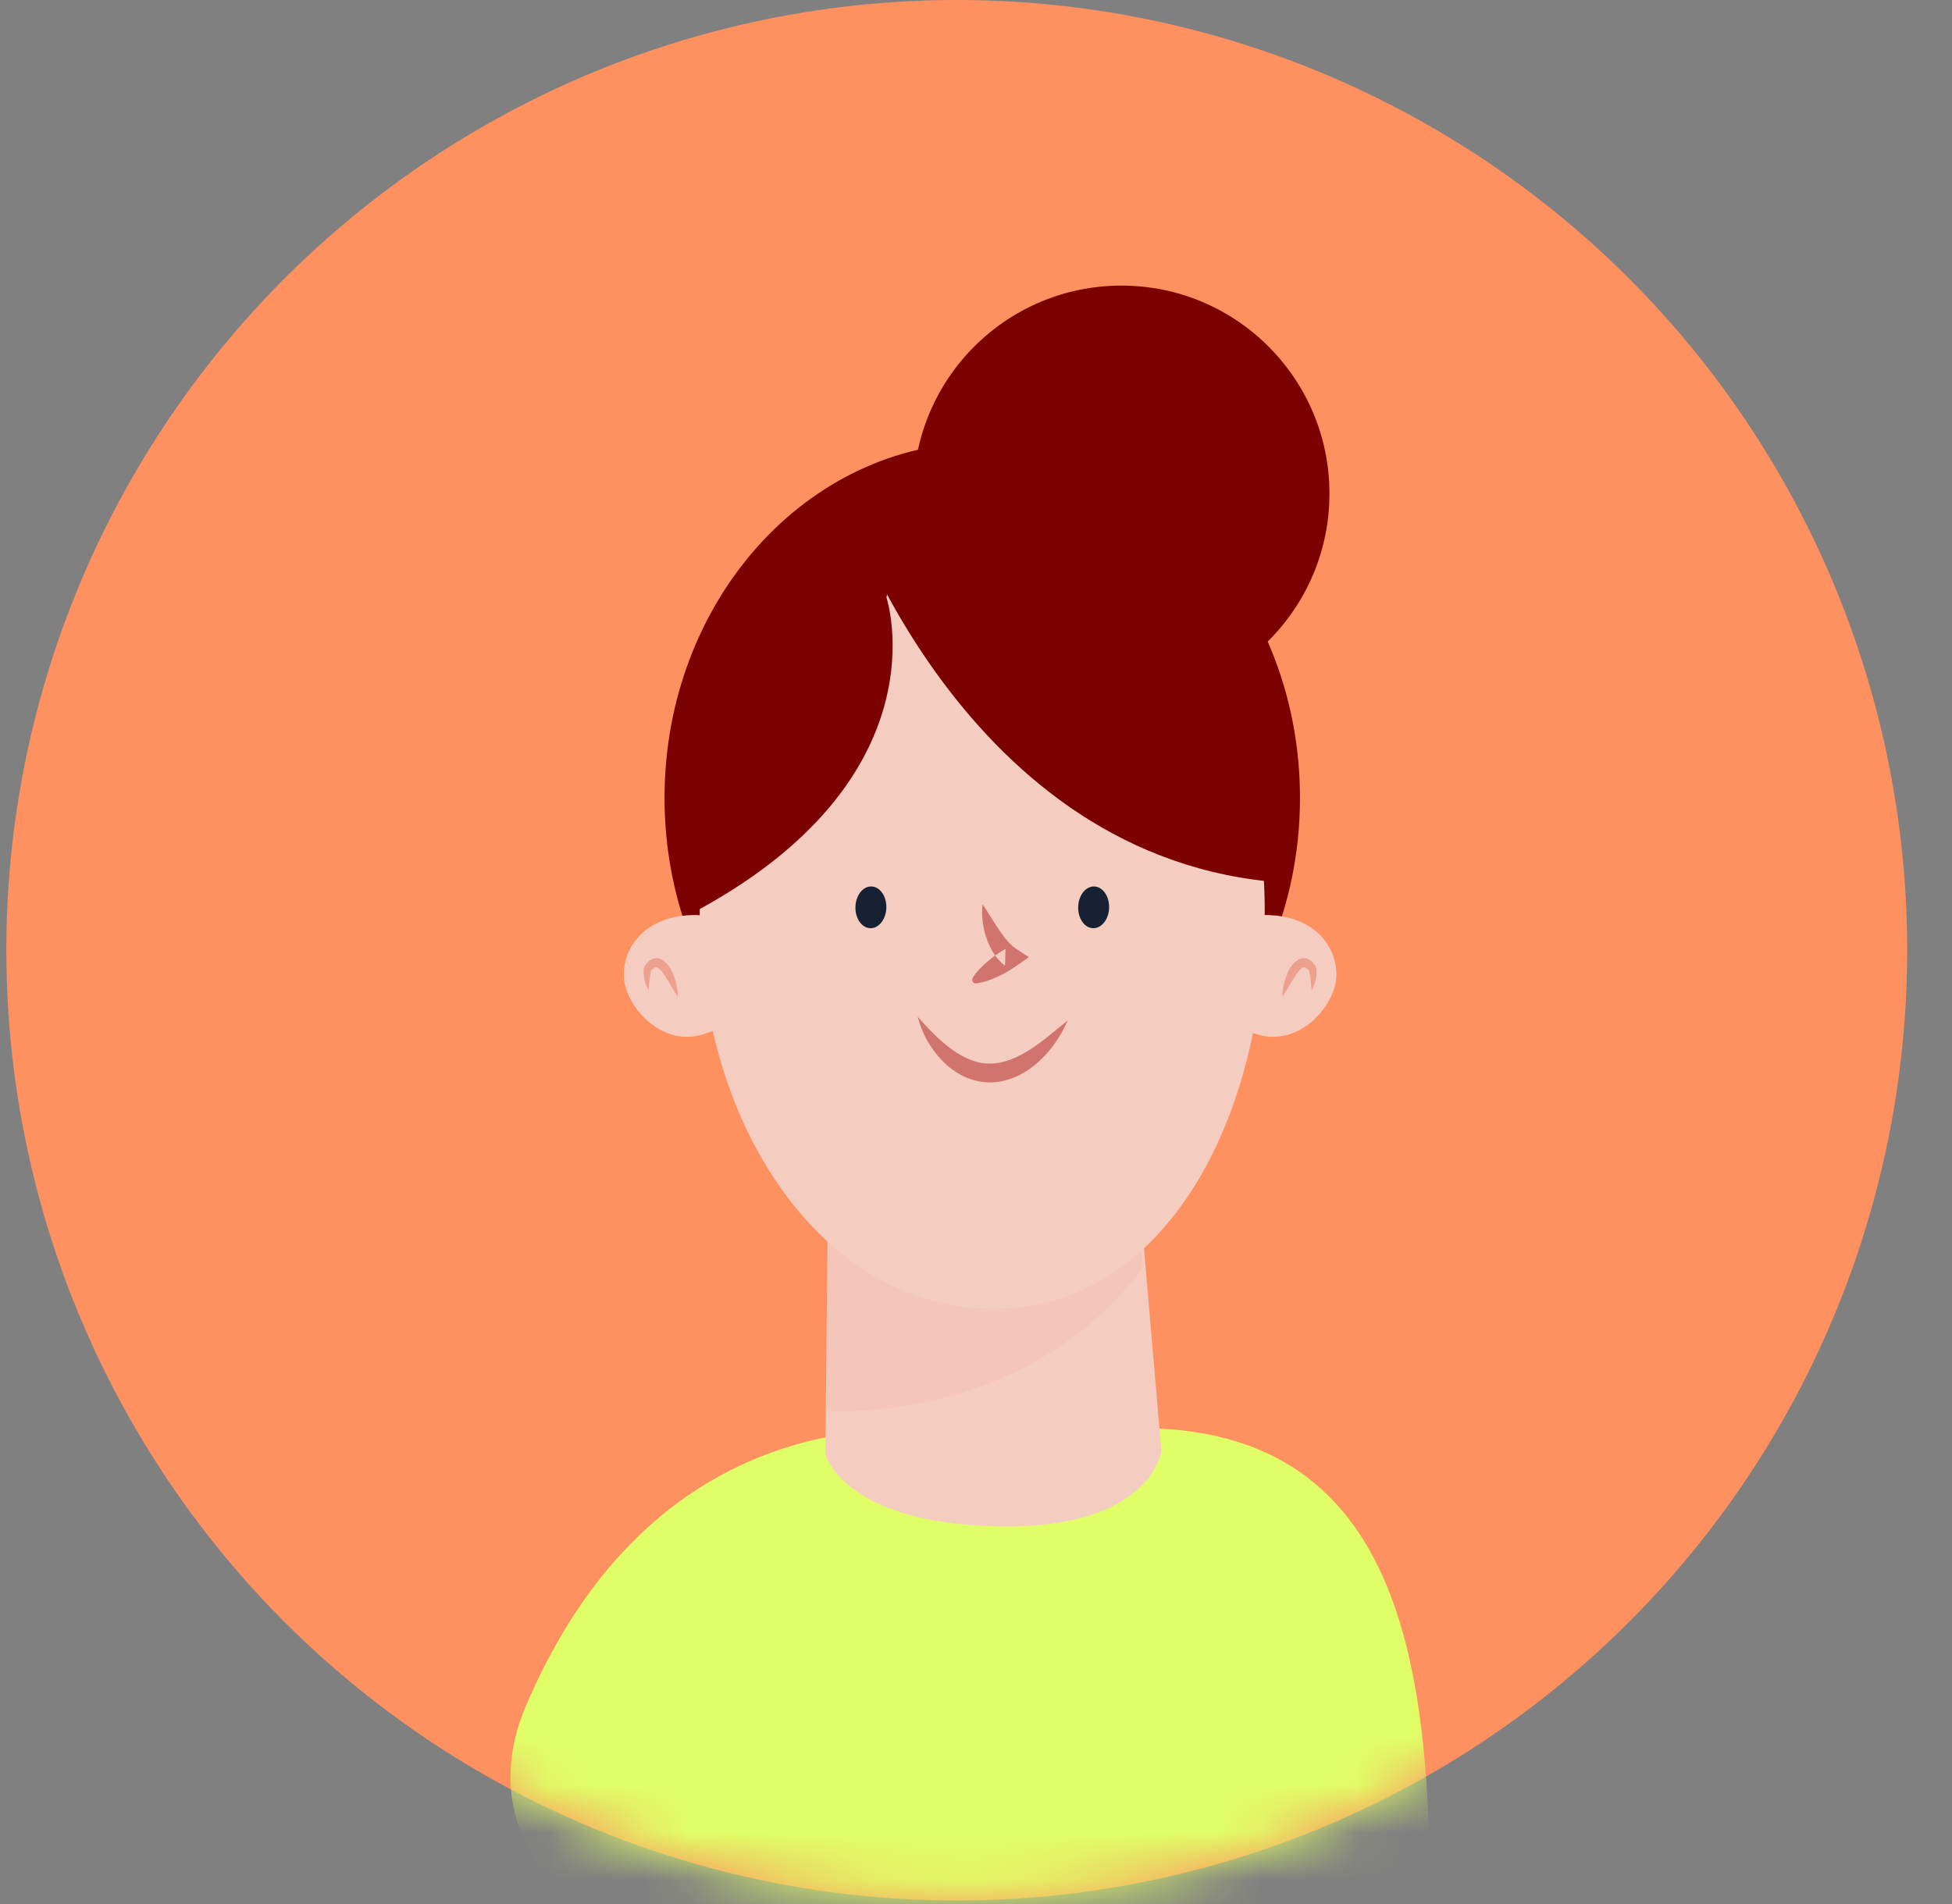 <svg width="41" height="40" viewBox="0 0 41 40" fill="none" xmlns="http://www.w3.org/2000/svg">
<rect x="0" y="0" width="41" height="40" fill="#808080" stroke="none"/>
<circle cx="20.096" cy="19.963" r="19.963" fill="#FF9060"/>
<mask id="mask0_0_148" style="mask-type:alpha" maskUnits="userSpaceOnUse" x="0" y="0" width="41" height="40">
<circle cx="20.096" cy="19.963" r="19.963" fill="white"/>
</mask>
<g mask="url(#mask0_0_148)">
<path fill-rule="evenodd" clip-rule="evenodd" d="M11.054 35.82C7.76 43.493 30.027 45.912 30.027 39.633C30.027 33.353 28.664 28.742 21.258 30.308C21.258 30.308 14.348 28.146 11.054 35.82Z" fill="#E0FF66"/>
<path fill-rule="evenodd" clip-rule="evenodd" d="M23.842 24.068L17.395 24.858L17.335 30.551C17.335 30.551 17.705 32.026 21.039 32.067C24.185 32.106 24.394 30.483 24.394 30.483L23.842 24.068Z" fill="#F5CDC0"/>
<path fill-rule="evenodd" clip-rule="evenodd" d="M24.002 26.645L23.842 24.068L24.002 26.645Z" fill="#E5B4AD"/>
<path opacity="0.14" fill-rule="evenodd" clip-rule="evenodd" d="M17.692 29.647C17.48 29.647 17.361 29.637 17.361 29.637L17.395 25.162L23.842 24.068L24.002 26.645C21.897 29.411 18.716 29.647 17.692 29.647Z" fill="#E49789"/>
<path fill-rule="evenodd" clip-rule="evenodd" d="M13.958 16.762C13.958 12.638 16.946 9.296 20.632 9.296C24.317 9.296 27.305 12.638 27.305 16.762C27.305 20.885 24.317 24.228 20.632 24.228C16.946 24.228 13.958 20.885 13.958 16.762Z" fill="#7B0000"/>
<path fill-rule="evenodd" clip-rule="evenodd" d="M28.07 20.479C28.07 21.105 27.308 21.992 26.433 21.737C25.832 21.562 25.062 21.105 25.062 20.479C25.062 19.852 25.939 19.223 26.566 19.223C27.577 19.223 28.07 19.852 28.07 20.479Z" fill="#F5CDC0"/>
<path fill-rule="evenodd" clip-rule="evenodd" d="M26.935 20.943C26.936 20.807 26.959 20.672 27.004 20.543C27.051 20.414 27.101 20.283 27.245 20.175C27.277 20.15 27.335 20.131 27.387 20.13C27.414 20.133 27.444 20.135 27.468 20.144C27.489 20.155 27.511 20.167 27.532 20.18C27.57 20.209 27.589 20.242 27.617 20.273C27.653 20.326 27.652 20.37 27.655 20.408C27.655 20.558 27.61 20.684 27.552 20.809C27.536 20.675 27.528 20.538 27.505 20.426C27.497 20.4 27.487 20.376 27.482 20.376L27.427 20.331C27.393 20.31 27.386 20.318 27.35 20.337C27.277 20.384 27.206 20.501 27.141 20.606C27.077 20.715 27.008 20.828 26.935 20.943Z" fill="#EEA08E"/>
<path fill-rule="evenodd" clip-rule="evenodd" d="M13.102 20.479C13.102 21.105 13.864 21.992 14.739 21.737C15.341 21.562 16.11 21.105 16.11 20.479C16.11 19.852 15.233 19.223 14.606 19.223C13.596 19.223 13.102 19.852 13.102 20.479Z" fill="#F5CDC0"/>
<path fill-rule="evenodd" clip-rule="evenodd" d="M14.237 20.943C14.164 20.828 14.096 20.715 14.032 20.606C13.967 20.501 13.895 20.384 13.822 20.337C13.786 20.318 13.78 20.31 13.745 20.331L13.69 20.376C13.685 20.376 13.675 20.4 13.668 20.426C13.644 20.538 13.636 20.675 13.62 20.809C13.562 20.684 13.517 20.558 13.518 20.408C13.52 20.37 13.519 20.326 13.555 20.273C13.583 20.242 13.602 20.209 13.641 20.18C13.661 20.167 13.683 20.155 13.705 20.144C13.728 20.135 13.758 20.133 13.785 20.13C13.837 20.131 13.895 20.15 13.928 20.175C14.071 20.283 14.121 20.414 14.168 20.543C14.213 20.672 14.236 20.807 14.237 20.943Z" fill="#EEA08E"/>
<path fill-rule="evenodd" clip-rule="evenodd" d="M26.561 18.847C26.673 23.222 24.603 27.403 21.006 27.495C17.41 27.587 14.813 23.852 14.701 19.478C14.589 15.104 17.005 11.746 20.601 11.654C24.198 11.562 26.45 14.473 26.561 18.847Z" fill="#F5CDC0"/>
<path fill-rule="evenodd" clip-rule="evenodd" d="M27.924 10.37C27.924 12.784 25.968 14.74 23.554 14.74C21.14 14.74 19.184 12.784 19.184 10.37C19.184 7.957 21.14 6 23.554 6C25.968 6 27.924 7.957 27.924 10.37Z" fill="#7B0000"/>
<path fill-rule="evenodd" clip-rule="evenodd" d="M17.644 10.268C17.644 10.268 20.034 17.853 26.663 18.518C26.663 18.518 28.79 10.086 19.843 10.086L17.644 10.268Z" fill="#7B0000"/>
<path fill-rule="evenodd" clip-rule="evenodd" d="M14.464 19.223C14.464 19.223 14.531 18.971 14.495 18.206C14.337 14.859 15.802 11.715 18.168 10.109L19.316 9.477L18.619 12.552C18.619 12.552 19.89 16.38 14.464 19.223Z" fill="#7B0000"/>
<path fill-rule="evenodd" clip-rule="evenodd" d="M18.617 19.069C18.611 19.311 18.461 19.504 18.281 19.5C18.102 19.496 17.961 19.296 17.968 19.053C17.973 18.811 18.123 18.619 18.303 18.623C18.482 18.627 18.623 18.827 18.617 19.069Z" fill="#172133"/>
<path fill-rule="evenodd" clip-rule="evenodd" d="M23.296 19.069C23.29 19.311 23.14 19.504 22.96 19.5C22.781 19.496 22.64 19.296 22.646 19.053C22.652 18.811 22.802 18.619 22.982 18.623C23.161 18.627 23.302 18.827 23.296 19.069Z" fill="#172133"/>
<path fill-rule="evenodd" clip-rule="evenodd" d="M19.276 21.36C19.504 21.621 19.736 21.859 19.991 22.046C20.246 22.229 20.523 22.352 20.803 22.343C21.084 22.345 21.366 22.218 21.635 22.05C21.904 21.877 22.156 21.656 22.426 21.437C22.288 21.756 22.091 22.05 21.826 22.295C21.693 22.418 21.541 22.523 21.371 22.607C21.198 22.686 21.005 22.736 20.807 22.741C20.608 22.74 20.41 22.694 20.237 22.61C20.065 22.523 19.911 22.412 19.787 22.279C19.535 22.016 19.359 21.699 19.276 21.36Z" fill="#D1746F"/>
<path fill-rule="evenodd" clip-rule="evenodd" d="M20.431 20.538C20.522 20.4 20.632 20.292 20.748 20.195C20.863 20.096 20.988 20.011 21.119 19.936L21.111 20.289C20.998 20.203 20.916 20.102 20.852 19.996C20.789 19.89 20.741 19.782 20.708 19.671C20.639 19.45 20.611 19.224 20.638 18.995C20.764 19.186 20.872 19.37 20.987 19.539C21.048 19.62 21.1 19.705 21.165 19.772C21.227 19.84 21.29 19.901 21.353 19.941L21.612 20.108L21.345 20.294C21.222 20.38 21.092 20.457 20.954 20.519C20.816 20.582 20.672 20.636 20.508 20.659C20.465 20.665 20.425 20.635 20.419 20.592L20.431 20.538Z" fill="#D1746F"/>
</g>
</svg>
